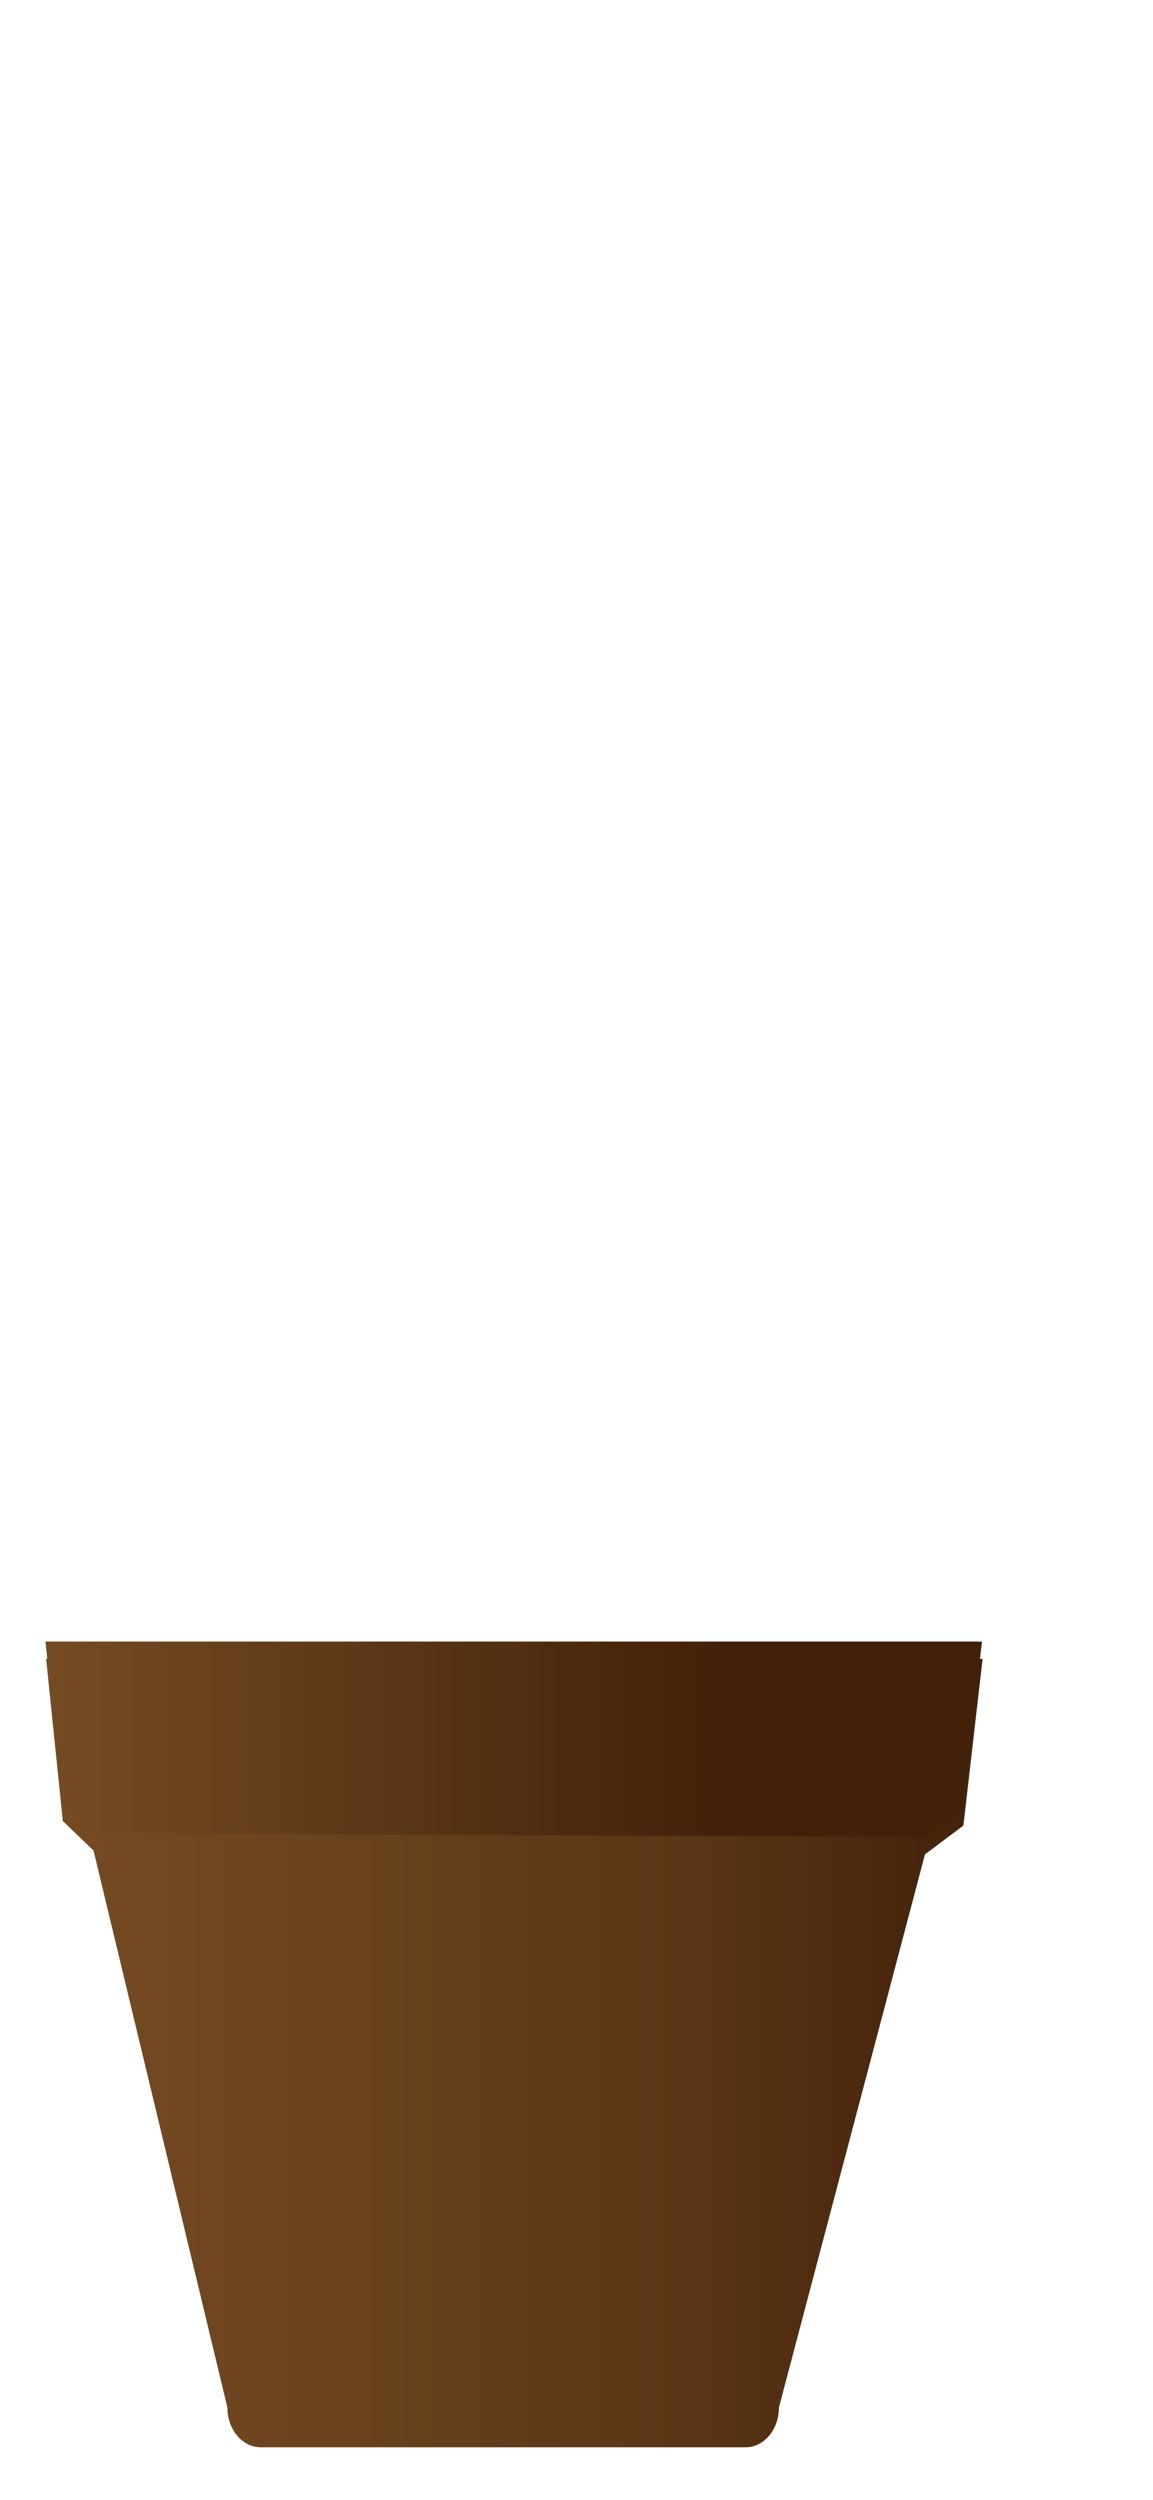 <svg xmlns="http://www.w3.org/2000/svg" xmlns:xlink="http://www.w3.org/1999/xlink" xml:space="preserve" width="180px" height="390px" version="1.1" style="shape-rendering:geometricPrecision; text-rendering:geometricPrecision; image-rendering:optimizeQuality; fill-rule:evenodd; clip-rule:evenodd" viewBox="7000 1500 1800 3900"  preserveAspectRatio="none meet"><rect id="svgEditorBackground" x="7000" y="1500" width="1800" height="3900" style="fill:none;stroke:none;"/>
 <defs>
  <style type="text/css">
   <![CDATA[
    .str1 {stroke:#F2F2F2;stroke-width:3.472}
    .str0 {stroke:white;stroke-width:55.555;stroke-opacity:0.929}
    .fil47 {fill:none;fill-rule:nonzero}
    .fil1 {fill:black;fill-rule:nonzero}
    .fil23 {fill:#21B572;fill-rule:nonzero}
    .fil51 {fill:#666666;fill-rule:nonzero}
    .fil85 {fill:#C1262D;fill-rule:nonzero}
    .fil0 {fill:#D8F2F6;fill-rule:nonzero}
    .fil50 {fill:#ED1C23;fill-rule:nonzero}
    .fil98 {fill:#F4DB11;fill-rule:nonzero}
    .fil97 {fill:#FFED97;fill-rule:nonzero}
    .fil2 {fill:white;fill-rule:nonzero}
    .fil84 {fill:#C81A1A;fill-rule:nonzero;fill-opacity:0.502}
    .fil46 {fill:#F6931D;fill-rule:nonzero;fill-opacity:0.929}
    .fil99 {fill:url(#id78);fill-rule:nonzero}
    .fil89 {fill:url(#id79);fill-rule:nonzero}
    .fil90 {fill:url(#id80);fill-rule:nonzero}
    .fil101 {fill:url(#id81);fill-rule:nonzero}
    .fil87 {fill:url(#id82);fill-rule:nonzero}
    .fil22 {fill:url(#id83);fill-rule:nonzero}
    .fil39 {fill:url(#id84);fill-rule:nonzero}
    .fil37 {fill:url(#id85);fill-rule:nonzero}
    .fil41 {fill:url(#id86);fill-rule:nonzero}
    .fil35 {fill:url(#id87);fill-rule:nonzero}
    .fil25 {fill:url(#id88);fill-rule:nonzero}
    .fil43 {fill:url(#id89);fill-rule:nonzero}
    .fil33 {fill:url(#id90);fill-rule:nonzero}
    .fil27 {fill:url(#id91);fill-rule:nonzero}
    .fil45 {fill:url(#id92);fill-rule:nonzero}
    .fil31 {fill:url(#id93);fill-rule:nonzero}
    .fil29 {fill:url(#id94);fill-rule:nonzero}
    .fil8 {fill:url(#id95);fill-rule:nonzero}
    .fil48 {fill:url(#id96);fill-rule:nonzero}
    .fil100 {fill:url(#id97);fill-rule:nonzero}
    .fil86 {fill:url(#id98);fill-rule:nonzero}
    .fil21 {fill:url(#id99);fill-rule:nonzero}
    .fil71 {fill:url(#id100);fill-rule:nonzero}
    .fil49 {fill:url(#id101);fill-rule:nonzero}
    .fil92 {fill:url(#id102);fill-rule:nonzero}
    .fil75 {fill:url(#id103);fill-rule:nonzero}
    .fil79 {fill:url(#id104);fill-rule:nonzero}
    .fil6 {fill:url(#id105);fill-rule:nonzero}
    .fil67 {fill:url(#id106);fill-rule:nonzero}
    .fil4 {fill:url(#id107);fill-rule:nonzero}
    .fil83 {fill:url(#id108);fill-rule:nonzero}
    .fil63 {fill:url(#id109);fill-rule:nonzero}
    .fil59 {fill:url(#id110);fill-rule:nonzero}
    .fil10 {fill:url(#id111);fill-rule:nonzero}
    .fil53 {fill:url(#id112);fill-rule:nonzero}
    .fil61 {fill:url(#id113);fill-rule:nonzero}
    .fil57 {fill:url(#id114);fill-rule:nonzero}
    .fil69 {fill:url(#id115);fill-rule:nonzero}
    .fil12 {fill:url(#id116);fill-rule:nonzero}
    .fil65 {fill:url(#id117);fill-rule:nonzero}
    .fil16 {fill:url(#id118);fill-rule:nonzero}
    .fil55 {fill:url(#id119);fill-rule:nonzero}
    .fil18 {fill:url(#id120);fill-rule:nonzero}
    .fil88 {fill:url(#id121);fill-rule:nonzero}
    .fil14 {fill:url(#id122);fill-rule:nonzero}
    .fil77 {fill:url(#id123);fill-rule:nonzero}
    .fil73 {fill:url(#id124);fill-rule:nonzero}
    .fil81 {fill:url(#id125);fill-rule:nonzero}
    .fil20 {fill:url(#id126);fill-rule:nonzero}
    .fil96 {fill:url(#id127);fill-rule:nonzero}
    .fil94 {fill:url(#id128);fill-rule:nonzero}
    .fil66 {fill:url(#id129);fill-rule:nonzero}
    .fil7 {fill:url(#id130);fill-rule:nonzero}
    .fil38 {fill:url(#id131);fill-rule:nonzero}
    .fil36 {fill:url(#id132);fill-rule:nonzero}
    .fil40 {fill:url(#id133);fill-rule:nonzero}
    .fil34 {fill:url(#id134);fill-rule:nonzero}
    .fil42 {fill:url(#id135);fill-rule:nonzero}
    .fil24 {fill:url(#id136);fill-rule:nonzero}
    .fil32 {fill:url(#id137);fill-rule:nonzero}
    .fil26 {fill:url(#id138);fill-rule:nonzero}
    .fil44 {fill:url(#id139);fill-rule:nonzero}
    .fil30 {fill:url(#id140);fill-rule:nonzero}
    .fil28 {fill:url(#id141);fill-rule:nonzero}
    .fil91 {fill:url(#id142);fill-rule:nonzero}
    .fil74 {fill:url(#id143);fill-rule:nonzero}
    .fil5 {fill:url(#id144);fill-rule:nonzero}
    .fil70 {fill:url(#id145);fill-rule:nonzero}
    .fil9 {fill:url(#id146);fill-rule:nonzero}
    .fil82 {fill:url(#id147);fill-rule:nonzero}
    .fil3 {fill:url(#id148);fill-rule:nonzero}
    .fil78 {fill:url(#id149);fill-rule:nonzero}
    .fil56 {fill:url(#id150);fill-rule:nonzero}
    .fil58 {fill:url(#id151);fill-rule:nonzero}
    .fil62 {fill:url(#id152);fill-rule:nonzero}
    .fil60 {fill:url(#id153);fill-rule:nonzero}
    .fil15 {fill:url(#id154);fill-rule:nonzero}
    .fil52 {fill:url(#id155);fill-rule:nonzero}
    .fil17 {fill:url(#id156);fill-rule:nonzero}
    .fil11 {fill:url(#id157);fill-rule:nonzero}
    .fil13 {fill:url(#id158);fill-rule:nonzero}
    .fil76 {fill:url(#id159);fill-rule:nonzero}
    .fil68 {fill:url(#id160);fill-rule:nonzero}
    .fil54 {fill:url(#id161);fill-rule:nonzero}
    .fil64 {fill:url(#id162);fill-rule:nonzero}
    .fil80 {fill:url(#id163);fill-rule:nonzero}
    .fil72 {fill:url(#id164);fill-rule:nonzero}
    .fil19 {fill:url(#id165);fill-rule:nonzero}
    .fil95 {fill:url(#id166);fill-rule:nonzero}
    .fil93 {fill:url(#id167);fill-rule:nonzero}
   ]]>
  </style>
    <mask id="id0">
      <pattern id="id1" patternUnits="userSpaceOnUse" x="7572" y="3145" width="328" height="372" viewBox="7572 3144 328 372">
       <g>
        <path id="1" class="fil3" d="M7882,3489c-288,27,-234,-233,-310,-287c327,-58,328,283,328,283l-18,3Z"/>
        <g>
        </g>
       </g>
      </pattern>
     <rect style="fill:url(#id1)" x="7570" y="3142" width="332" height="376"/>
    </mask>
    <mask id="id2">
      <pattern id="id3" patternUnits="userSpaceOnUse" x="7909" y="3642" width="241" height="274" viewBox="7910 3639 241 274">
       <g>
        <path id="1" class="fil5" d="M7923 3893c212,20 172,-172 228,-211 -241,-43 -241,208 -241,208l13 3z"/>
        <g>
        </g>
       </g>
      </pattern>
     <rect style="fill:url(#id3)" x="7908" y="3634" width="245" height="282"/>
    </mask>
    <mask id="id4">
      <pattern id="id5" patternUnits="userSpaceOnUse" x="7740" y="2397" width="332" height="1894" viewBox="7740 2397 332 1894">
       <g>
        <path id="1" class="fil7" d="M7968 2397l-60 0c0,0 154,826 -168,1892 34,2 70,0 70,0 0,0 262,-1091 158,-1892z"/>
        <g>
        </g>
       </g>
      </pattern>
     <rect style="fill:url(#id5)" x="7738" y="2395" width="335" height="1897"/>
    </mask>
     <mask id="id6">
       <pattern id="id7" patternUnits="userSpaceOnUse" x="7876" y="2067" width="825" height="776" viewBox="7902 2050 825 776">
        <g>
         <path id="1" class="fil9" d="M7911 2390c-8,78 53,155 134,228 82,71 182,138 278,173 97,34 183,22 255,-38 71,-59 128,-167 138,-292 12,-125 -26,-241 -85,-311 -61,-72 -144,-99 -245,-82 -100,18 -211,66 -304,122 -92,57 -166,122 -171,201z"/>
         <g>
         </g>
        </g>
       </pattern>
      <rect style="fill:url(#id7)" x="7874" y="2048" width="1075" height="796"/>
     </mask>
     <mask id="id8">
       <pattern id="id9" patternUnits="userSpaceOnUse" x="7728" y="1593" width="761" height="828" viewBox="7728 1593 761 828">
        <g>
         <path id="1" class="fil11" d="M7911 2390c73,31 164,-6 257,-61 92,-57 185,-134 247,-215 61,-82 75,-169 38,-255 -36,-85 -122,-171 -239,-218 -116,-48 -238,-46 -323,-9 -87,37 -137,108 -150,210 -13,101 1,221 28,326 28,105 69,194 142,223z"/>
         <g>
         </g>
        </g>
       </pattern>
      <rect style="fill:url(#id9)" x="7726" y="1425" width="831" height="997"/>
     </mask>
     <mask id="id10">
       <pattern id="id11" patternUnits="userSpaceOnUse" x="7024" y="1707" width="792" height="758" viewBox="7169 1707 792 758">
        <g>
         <path id="1" class="fil13" d="M7911 2390c51,-60 43,-159 16,-264 -28,-105 -73,-216 -134,-299 -61,-83 -139,-121 -233,-111 -92,9 -199,67 -278,165 -80,97 -113,214 -103,306 10,94 64,163 157,205 93,42 212,63 320,69 108,4 206,-9 254,-71z"/>
         <g>
         </g>
        </g>
       </pattern>
      <rect style="fill:url(#id11)" x="7022" y="1588" width="940" height="878"/>
     </mask>
     <mask id="id12">
       <pattern id="id13" patternUnits="userSpaceOnUse" x="6988" y="2400" width="809" height="755" viewBox="7146 2293 809 755">
        <g>
         <path id="1" class="fil15" d="M7911 2390c-43,-66 -139,-87 -247,-93 -108,-4 -228,7 -325,40 -97,34 -156,98 -174,190 -18,91 5,210 76,314 70,105 172,171 262,188 93,18 174,-13 242,-90 67,-77 122,-184 159,-286 35,-102 52,-199 7,-264z"/>
         <g>
         </g>
        </g>
       </pattern>
      <rect style="fill:url(#id13)" x="6986" y="2292" width="971" height="865"/>
     </mask>
     <mask id="id14">
       <pattern id="id15" patternUnits="userSpaceOnUse" x="7690" y="2537" width="758" height="835" viewBox="7690 2366 758 835">
        <g>
         <path id="1" class="fil17" d="M7911 2390c-76,22 -124,108 -161,209 -36,102 -60,220 -56,322 4,103 48,178 131,222 82,44 203,56 322,19 120,-36 214,-114 257,-196 44,-83 38,-170 -16,-258 -54,-87 -140,-171 -227,-236 -88,-64 -176,-108 -251,-83z"/>
         <g>
         </g>
        </g>
       </pattern>
      <rect style="fill:url(#id15)" x="7688" y="2365" width="814" height="1009"/>
     </mask>
    <mask id="id16">
      <pattern id="id17" patternUnits="userSpaceOnUse" x="7611" y="2103" width="562" height="562" viewBox="7611 2103 562 562">
       <g>
        <path id="1" class="fil19" d="M7611 2384c0,155 126,281 281,281 155,0 281,-126 281,-281 0,-155 -126,-281 -281,-281 -155,0 -281,126 -281,281z"/>
        <g>
        </g>
       </g>
      </pattern>
     <rect style="fill:url(#id17)" x="7610" y="2101" width="565" height="565"/>
    </mask>
     <mask id="id18">
       <pattern id="id19" patternUnits="userSpaceOnUse" x="3655" y="1432" width="675" height="709" viewBox="3655 1473 675 709">
        <g>
         <path id="1" class="fil24" d="M3772 2013c117,139 311,170 432,67 122,-102 126,-298 9,-438 -117,-139 -311,-170 -432,-67 -122,102 -126,298 -9,438z"/>
         <g>
         </g>
        </g>
       </pattern>
      <rect style="fill:url(#id19)" x="3653" y="1513" width="678" height="629"/>
     </mask>
     <mask id="id20">
       <pattern id="id21" patternUnits="userSpaceOnUse" x="3983" y="1606" width="576" height="659" viewBox="3983 1606 576 659">
        <g>
         <path id="1" class="fil26" d="M3983 1936c0,182 129,330 288,330 159,0 288,-148 288,-330 0,-182 -129,-330 -288,-330 -159,0 -288,148 -288,329z"/>
         <g>
         </g>
        </g>
       </pattern>
      <rect style="fill:url(#id21)" x="3982" y="1605" width="579" height="662"/>
     </mask>
     <mask id="id22">
       <pattern id="id23" patternUnits="userSpaceOnUse" x="4078" y="1843" width="675" height="709" viewBox="4078 1843 675 709">
        <g>
         <path id="1" class="fil28" d="M4195 2013c-117,139 -113,335 9,438 122,102 316,72 432,-67 117,-139 113,-335 -9,-438 -122,-102 -315,-72 -432,67z"/>
         <g>
         </g>
        </g>
       </pattern>
      <rect style="fill:url(#id23)" x="4077" y="1842" width="678" height="712"/>
     </mask>
     <mask id="id24">
       <pattern id="id25" patternUnits="userSpaceOnUse" x="4006" y="2177" width="704" height="631" viewBox="4006 2177 704 631">
        <g>
         <path id="1" class="fil30" d="M4308 2208c-179,32 -302,184 -275,341 28,157 195,258 375,226 179,-32 302,-184 275,-341 -28,-157 -195,-258 -375,-226z"/>
         <g>
         </g>
        </g>
       </pattern>
      <rect style="fill:url(#id25)" x="4004" y="2175" width="707" height="634"/>
     </mask>
     <mask id="id26">
       <pattern id="id27" patternUnits="userSpaceOnUse" x="3760" y="2339" width="730" height="681" viewBox="3760 2339 730 681">
        <g>
         <path id="1" class="fil32" d="M4269 2430c-158,-91 -350,-53 -429,85 -80,138 -16,323 141,414 158,91 350,53 429,-85 80,-138 16,-323 -141,-414z"/>
         <g>
         </g>
        </g>
       </pattern>
      <rect style="fill:url(#id27)" x="3758" y="2338" width="733" height="684"/>
     </mask>
     <mask id="id28">
       <pattern id="id29" patternUnits="userSpaceOnUse" x="3492" y="2270" width="666" height="728" viewBox="3492 2310 666 728">
        <g>
         <path id="1" class="fil34" d="M4096 2575c-62,-171 -234,-266 -383,-211 -150,54 -220,237 -158,408 62,171 234,266 383,211 150,-54 220,-237 158,-408z"/>
         <g>
         </g>
        </g>
       </pattern>
      <rect style="fill:url(#id29)" x="3491" y="2347" width="669" height="653"/>
     </mask>
     <mask id="id30">
       <pattern id="id31" patternUnits="userSpaceOnUse" x="3267" y="2112" width="666" height="728" viewBox="3267 2112 666 728">
        <g>
         <path id="1" class="fil36" d="M3871 2575c62,-171 -9,-354 -158,-408 -150,-54 -321,40 -383,211 -62,171 8,354 158,408 150,54 321,-40 383,-211z"/>
         <g>
         </g>
        </g>
       </pattern>
      <rect style="fill:url(#id31)" x="3266" y="2111" width="669" height="731"/>
     </mask>
     <mask id="id32">
       <pattern id="id33" patternUnits="userSpaceOnUse" x="3189" y="1840" width="730" height="681" viewBox="3189 1840 730 681">
        <g>
         <path id="1" class="fil38" d="M3698 2430c158,-91 221,-276 141,-414 -80,-138 -272,-176 -429,-85 -158,91 -221,276 -141,414 80,138 272,176 429,85z"/>
         <g>
         </g>
        </g>
       </pattern>
      <rect style="fill:url(#id33)" x="3188" y="1839" width="733" height="684"/>
     </mask>
     <mask id="id34">
       <pattern id="id35" patternUnits="userSpaceOnUse" x="3357" y="1609" width="704" height="631" viewBox="3357 1609 704 631">
        <g>
         <path id="1" class="fil40" d="M3659 2208c179,32 347,-70 375,-226 28,-157 -95,-309 -274,-341 -179,-32 -347,70 -375,226 -28,157 95,309 274,341z"/>
         <g>
         </g>
        </g>
       </pattern>
      <rect style="fill:url(#id35)" x="3355" y="1608" width="707" height="634"/>
     </mask>
     <mask id="id36">
       <pattern id="id37" patternUnits="userSpaceOnUse" x="3655" y="1473" width="675" height="709" viewBox="3655 1473 675 709">
        <g>
         <path id="1" class="fil42" d="M3772 2013c117,139 311,170 432,67 122,-102 126,-298 9,-438 -117,-139 -311,-170 -432,-67 -122,102 -126,298 -9,438z"/>
         <g>
         </g>
        </g>
       </pattern>
      <rect style="fill:url(#id37)" x="3653" y="1472" width="678" height="712"/>
     </mask>
     <mask id="id38">
       <pattern id="id39" patternUnits="userSpaceOnUse" x="3983" y="1606" width="576" height="659" viewBox="3983 1606 576 659">
        <g>
         <path id="1" class="fil44" d="M3983 1936c0,182 129,330 288,330 159,0 288,-148 288,-330 0,-182 -129,-329 -288,-329 -159,0 -288,148 -288,329z"/>
         <g>
         </g>
        </g>
       </pattern>
      <rect style="fill:url(#id39)" x="3982" y="1605" width="579" height="662"/>
     </mask>
     <mask id="id40">
       <pattern id="id41" patternUnits="userSpaceOnUse" x="5726" y="1890" width="607" height="535" viewBox="5726 1890 607 535">
        <g>
         <path id="1" class="fil52" d="M6289 1918c44,470 -381,382 -468,507 -95,-534 462,-535 462,-535l6 29z"/>
         <g>
         </g>
        </g>
       </pattern>
      <rect style="fill:url(#id41)" x="5725" y="1887" width="612" height="540"/>
     </mask>
     <mask id="id42">
       <pattern id="id43" patternUnits="userSpaceOnUse" x="5411" y="1760" width="784" height="707" viewBox="5411 1721 784 707">
        <g>
         <path id="1" class="fil54" d="M5848 1739c347,320 -27,539 -9,689 -428,-333 -15,-707 -15,-707l23 17z"/>
         <g>
         </g>
        </g>
       </pattern>
      <rect style="fill:url(#id43)" x="5409" y="1677" width="787" height="791"/>
     </mask>
     <mask id="id44">
       <pattern id="id45" patternUnits="userSpaceOnUse" x="5312" y="1908" width="558" height="557" viewBox="5313 1901 558 557">
        <g>
         <path id="1" class="fil56" d="M5399 1901c472,6 340,419 455,518 -541,39 -484,-515 -484,-515l29 -3z"/>
         <g>
         </g>
        </g>
       </pattern>
      <rect style="fill:url(#id45)" x="5310" y="1892" width="562" height="574"/>
     </mask>
     <mask id="id46">
       <pattern id="id47" patternUnits="userSpaceOnUse" x="5078" y="2010" width="705" height="783" viewBox="5155 2010 705 783">
        <g>
         <path id="1" class="fil58" d="M5175 2321c354,-311 533,83 685,81 -376,391 -705,-59 -705,-59l20 -21z"/>
         <g>
         </g>
        </g>
       </pattern>
      <rect style="fill:url(#id47)" x="5077" y="2007" width="856" height="787"/>
     </mask>
     <mask id="id48">
       <pattern id="id49" patternUnits="userSpaceOnUse" x="5259" y="2317" width="563" height="612" viewBox="5288 2316 563 612">
        <g>
         <path id="1" class="fil60" d="M5289 2784c55,-468 452,-295 563,-398 -18,542 -563,427 -563,427l0 -29z"/>
         <g>
         </g>
        </g>
       </pattern>
      <rect style="fill:url(#id49)" x="5257" y="2314" width="623" height="617"/>
     </mask>
     <mask id="id50">
       <pattern id="id51" patternUnits="userSpaceOnUse" x="5409" y="2399" width="774" height="695" viewBox="5411 2379 774 695">
        <g>
         <path id="1" class="fil62" d="M5683 3052c-273,-385 139,-521 152,-673 350,415 -133,695 -133,695l-19 -22z"/>
         <g>
         </g>
        </g>
       </pattern>
      <rect style="fill:url(#id51)" x="5408" y="2361" width="778" height="734"/>
     </mask>
     <mask id="id52">
       <pattern id="id53" patternUnits="userSpaceOnUse" x="5696" y="2404" width="660" height="605" viewBox="5696 2385 660 605">
        <g>
         <path id="1" class="fil64" d="M6156 2986c-460,-104 -246,-480 -337,-601 537,74 366,605 366,605l-29 -3z"/>
         <g>
         </g>
        </g>
       </pattern>
      <rect style="fill:url(#id53)" x="5694" y="2367" width="664" height="644"/>
     </mask>
     <mask id="id54">
       <pattern id="id55" patternUnits="userSpaceOnUse" x="5771" y="2098" width="677" height="756" viewBox="5810 2096 677 756">
        <g>
         <path id="1" class="fil66" d="M6463 2622c-411,231 -504,-192 -653,-221 449,-304 677,204 677,204l-24 17z"/>
         <g>
         </g>
        </g>
       </pattern>
      <rect style="fill:url(#id55)" x="5769" y="2095" width="762" height="761"/>
     </mask>
     <mask id="id56">
       <pattern id="id57" patternUnits="userSpaceOnUse" x="5752" y="1891" width="640" height="701" viewBox="5814 1891 640 701">
        <g>
         <path id="1" class="fil68" d="M6448 2145c-151,447 -503,194 -633,273 130,-527 640,-301 640,-301l-6 28z"/>
         <g>
         </g>
        </g>
       </pattern>
      <rect style="fill:url(#id57)" x="5751" y="1889" width="770" height="705"/>
     </mask>
     <mask id="id58">
       <pattern id="id59" patternUnits="userSpaceOnUse" x="5573" y="1806" width="731" height="652" viewBox="5573 1776 731 652">
        <g>
         <path id="1" class="fil70" d="M6117 1802c187,433 -244,481 -288,626 -256,-479 274,-652 274,-652l14 25z"/>
         <g>
         </g>
        </g>
       </pattern>
      <rect style="fill:url(#id59)" x="5572" y="1745" width="736" height="714"/>
     </mask>
     <mask id="id60">
       <pattern id="id61" patternUnits="userSpaceOnUse" x="5336" y="1796" width="734" height="668" viewBox="5336 1758 734 668">
        <g>
         <path id="1" class="fil72" d="M5642 1767c428,197 141,521 205,658 -510,-185 -232,-668 -232,-668l28 9z"/>
         <g>
         </g>
        </g>
       </pattern>
      <rect style="fill:url(#id61)" x="5334" y="1715" width="737" height="750"/>
     </mask>
     <mask id="id62">
       <pattern id="id63" patternUnits="userSpaceOnUse" x="5214" y="1920" width="620" height="697" viewBox="5238 1920 620 697">
        <g>
         <path id="1" class="fil74" d="M5265 2060c450,-140 453,293 593,352 -503,204 -620,-341 -620,-341l27 -12z"/>
         <g>
         </g>
        </g>
       </pattern>
      <rect style="fill:url(#id63)" x="5213" y="1916" width="671" height="702"/>
     </mask>
     <mask id="id64">
       <pattern id="id65" patternUnits="userSpaceOnUse" x="5083" y="2124" width="688" height="759" viewBox="5169 2124 688 759">
        <g>
         <path id="1" class="fil76" d="M5181 2529c241,-406 533,-85 676,-135 -237,488 -688,161 -688,161l12 -26z"/>
         <g>
         </g>
        </g>
       </pattern>
      <rect style="fill:url(#id65)" x="5081" y="2122" width="860" height="762"/>
     </mask>
     <mask id="id66">
       <pattern id="id67" patternUnits="userSpaceOnUse" x="5338" y="2384" width="655" height="581" viewBox="5340 2381 655 581">
        <g>
         <path id="1" class="fil78" d="M5433 2934c-93,-462 339,-420 412,-553 151,521 -404,581 -404,581l-9 -28z"/>
         <g>
         </g>
        </g>
       </pattern>
      <rect style="fill:url(#id67)" x="5337" y="2380" width="661" height="586"/>
     </mask>
     <mask id="id68">
       <pattern id="id69" patternUnits="userSpaceOnUse" x="5513" y="2427" width="775" height="702" viewBox="5513 2380 775 702">
        <g>
         <path id="1" class="fil80" d="M5891 3067c-378,-282 -29,-539 -63,-687 461,287 89,702 89,702l-25 -15z"/>
         <g>
         </g>
        </g>
       </pattern>
      <rect style="fill:url(#id69)" x="5511" y="2335" width="779" height="795"/>
     </mask>
     <mask id="id70">
       <pattern id="id71" patternUnits="userSpaceOnUse" x="5813" y="2298" width="535" height="607" viewBox="5813 2296 535 607">
        <g>
         <path id="1" class="fil82" d="M6320 2859c-470,44 -382,-381 -507,-468 534,-95 535,462 535,462l-29 6z"/>
         <g>
         </g>
        </g>
       </pattern>
      <rect style="fill:url(#id71)" x="5812" y="2294" width="540" height="612"/>
     </mask>
     <mask id="id72">
       <pattern id="id73" patternUnits="userSpaceOnUse" x="1852" y="2636" width="221" height="1959" viewBox="1852 2482 221 1959">
        <g>
         <path id="1" class="fil91" d="M1852 4441l118 0c0,0 -18,-884 -4,-1091 14,-207 106,-868 106,-868l-35 0 -35 0c0,0 -119,745 -131,868 -12,123 -19,1091 -19,1091z"/>
         <g>
         </g>
        </g>
       </pattern>
      <rect style="fill:url(#id73)" x="1850" y="2480" width="224" height="2117"/>
     </mask>
     <mask id="id74">
       <pattern id="id75" patternUnits="userSpaceOnUse" x="1298" y="1611" width="1569" height="1490" viewBox="1221 1710 1569 1490">
        <g>
         <path id="1" class="fil93" d="M2026 1712c-231,2 -221,449 -221,449 0,0 -433,-88 -495,72 -89,229 358,349 358,349 0,0 -270,390 -85,493 186,104 443,-233 443,-233 0,0 282,357 443,233 161,-125 -85,-493 -85,-493 0,0 405,-177 358,-349 -47,-173 -495,-72 -495,-72 0,0 9,-451 -222,-449z"/>
         <g>
         </g>
        </g>
       </pattern>
      <rect style="fill:url(#id75)" x="1297" y="1710" width="1452" height="1393"/>
     </mask>
     <mask id="id76">
       <pattern id="id77" patternUnits="userSpaceOnUse" x="1296" y="1735" width="1587" height="1511" viewBox="1217 1745 1587 1511">
        <g>
         <path id="1" class="fil95" d="M2454 1875c-190,-131 -439,241 -439,241 0,0 -305,-320 -447,-225 -204,136 93,492 93,492 0,0 -445,164 -352,356 93,191 496,63 496,63 0,0 26,455 229,445 203,-10 214,-453 214,-453 0,0 433,88 494,-81 61,-168 -364,-343 -364,-343 0,0 266,-364 76,-495z"/>
         <g>
         </g>
        </g>
       </pattern>
      <rect style="fill:url(#id77)" x="1295" y="1846" width="1455" height="1402"/>
     </mask>
  <linearGradient id="id78" gradientUnits="userSpaceOnUse" x1="1839.04" y1="3765.32" x2="1912.01" y2="3765.32">
   <stop offset="0" style="stop-color:#00A550"/>
   <stop offset="0.039" style="stop-color:#00A550"/>
   <stop offset="0.369" style="stop-color:#7FCD74"/>
   <stop offset="1" style="stop-color:#FFF699"/>
  </linearGradient>
  <linearGradient id="id79" gradientUnits="userSpaceOnUse" x1="1757.83" y1="3081.35" x2="545.366" y2="3081.35">
   <stop offset="0" style="stop-color:#FFF699"/>
   <stop offset="0.412" style="stop-color:#FBC881"/>
   <stop offset="1" style="stop-color:#F69969"/>
  </linearGradient>
  <linearGradient id="id80" gradientUnits="userSpaceOnUse" xlink:href="#id79" x1="1612.89" y1="3053.8" x2="675.106" y2="3053.8">
  </linearGradient>
  <linearGradient id="id81" gradientUnits="userSpaceOnUse" x1="2673.18" y1="4239.94" x2="1211.47" y2="4239.94">
   <stop offset="0" style="stop-color:#42210A"/>
   <stop offset="0.278" style="stop-color:#42210A"/>
   <stop offset="1" style="stop-color:#754B23"/>
  </linearGradient>
  <linearGradient id="id82" gradientUnits="userSpaceOnUse" xlink:href="#id81" x1="6637.93" y1="4239.95" x2="5176.23" y2="4239.95">
  </linearGradient>
  <linearGradient id="id83" gradientUnits="userSpaceOnUse" xlink:href="#id81" x1="8532.7" y1="4213.37" x2="7071" y2="4213.37">
  </linearGradient>
  <linearGradient id="id84" gradientUnits="userSpaceOnUse" x1="3918.88" y1="2180.67" x2="3189.02" y2="2180.67">
   <stop offset="0" style="stop-color:#004411"/>
   <stop offset="0.729" style="stop-color:#007221"/>
   <stop offset="0.98" style="stop-color:#00A131"/>
   <stop offset="1" style="stop-color:#00A131"/>
  </linearGradient>
  <linearGradient id="id85" gradientUnits="userSpaceOnUse" xlink:href="#id84" x1="3932.89" y1="2476.5" x2="3267.03" y2="2476.5">
  </linearGradient>
  <linearGradient id="id86" gradientUnits="userSpaceOnUse" xlink:href="#id84" x1="4061.01" y1="1924.47" x2="3356.74" y2="1924.47">
  </linearGradient>
  <linearGradient id="id87" gradientUnits="userSpaceOnUse" xlink:href="#id84" x1="4158.29" y1="2673.55" x2="3492.41" y2="2673.55">
  </linearGradient>
  <linearGradient id="id88" gradientUnits="userSpaceOnUse" xlink:href="#id84" x1="4329.87" y1="1827.79" x2="3654.56" y2="1827.79">
  </linearGradient>
  <linearGradient id="id89" gradientUnits="userSpaceOnUse" xlink:href="#id84" x1="4329.87" y1="1827.8" x2="3654.56" y2="1827.8">
  </linearGradient>
  <linearGradient id="id90" gradientUnits="userSpaceOnUse" xlink:href="#id84" x1="4489.6" y1="2679.62" x2="3759.77" y2="2679.62">
  </linearGradient>
  <linearGradient id="id91" gradientUnits="userSpaceOnUse" xlink:href="#id84" x1="4559.49" y1="1935.88" x2="3983.33" y2="1935.88">
  </linearGradient>
  <linearGradient id="id92" gradientUnits="userSpaceOnUse" xlink:href="#id84" x1="4559.47" y1="1935.87" x2="3983.35" y2="1935.87">
  </linearGradient>
  <linearGradient id="id93" gradientUnits="userSpaceOnUse" xlink:href="#id84" x1="4710.02" y1="2491.85" x2="4005.76" y2="2491.85">
  </linearGradient>
  <linearGradient id="id94" gradientUnits="userSpaceOnUse" xlink:href="#id84" x1="4753.48" y1="2198.13" x2="4078.19" y2="2198.13">
  </linearGradient>
  <linearGradient id="id95" gradientUnits="userSpaceOnUse" x1="8071.96" y1="3343.47" x2="7739.65" y2="3343.47">
   <stop offset="0" style="stop-color:#00A103"/>
   <stop offset="0.078" style="stop-color:#00A103"/>
   <stop offset="0.98" style="stop-color:#008272"/>
   <stop offset="1" style="stop-color:#008272"/>
  </linearGradient>
  <linearGradient id="id96" gradientUnits="userSpaceOnUse" x1="4643.3" y1="4702.58" x2="3181.62" y2="4702.58">
   <stop offset="0" style="stop-color:#42210A"/>
   <stop offset="0.278" style="stop-color:#42210A"/>
   <stop offset="0.71" style="stop-color:#754B23"/>
   <stop offset="1" style="stop-color:#754B23"/>
  </linearGradient>
  <linearGradient id="id97" gradientUnits="userSpaceOnUse" x1="2673.18" y1="4702.58" x2="1211.47" y2="4702.58">
   <stop offset="0" style="stop-color:#42210A"/>
   <stop offset="0.322" style="stop-color:#5B3616"/>
   <stop offset="0.98" style="stop-color:#754B23"/>
   <stop offset="1" style="stop-color:#754B23"/>
  </linearGradient>
  <linearGradient id="id98" gradientUnits="userSpaceOnUse" xlink:href="#id97" x1="6637.93" y1="4702.58" x2="5176.23" y2="4702.58">
  </linearGradient>
  <linearGradient id="id99" gradientUnits="userSpaceOnUse" xlink:href="#id97" x1="8532.7" y1="4702.58" x2="7071" y2="4702.58">
  </linearGradient>
  <linearGradient id="id100" gradientUnits="userSpaceOnUse" x1="6214.55" y1="1686.42" x2="5664.35" y2="2517.71">
   <stop offset="0" style="stop-color:#FF8016"/>
   <stop offset="0.78" style="stop-color:#FFB538"/>
   <stop offset="0.98" style="stop-color:#FFEB5B"/>
   <stop offset="1" style="stop-color:#FFEB5B"/>
  </linearGradient>
  <linearGradient id="id101" gradientUnits="userSpaceOnUse" x1="3912.46" y1="4087.25" x2="3912.46" y2="4392.66">
   <stop offset="0" style="stop-color:#42210A"/>
   <stop offset="0.071" style="stop-color:#42210A"/>
   <stop offset="1" style="stop-color:#754B23"/>
  </linearGradient>
  <linearGradient id="id102" gradientUnits="userSpaceOnUse" x1="1962.19" y1="2481.74" x2="1962.19" y2="4595.32">
   <stop offset="0" style="stop-color:#C8FF49"/>
   <stop offset="0.569" style="stop-color:#64CE41"/>
   <stop offset="0.98" style="stop-color:#009C38"/>
   <stop offset="0.98" style="stop-color:#009C38"/>
   <stop offset="1" style="stop-color:#009C38"/>
  </linearGradient>
  <linearGradient id="id103" gradientUnits="userSpaceOnUse" xlink:href="#id100" x1="5177.66" y1="1961.31" x2="5918.78" y2="2572.19">
  </linearGradient>
  <linearGradient id="id104" gradientUnits="userSpaceOnUse" xlink:href="#id100" x1="5360.39" y1="2974.2" x2="5973.74" y2="2371.44">
  </linearGradient>
  <linearGradient id="id105" gradientUnits="userSpaceOnUse" xlink:href="#id84" x1="7917.43" y1="3917.29" x2="8142.81" y2="3633.93">
  </linearGradient>
  <linearGradient id="id106" gradientUnits="userSpaceOnUse" xlink:href="#id100" x1="6594.96" y1="2706.97" x2="5705.58" y2="2244.01">
  </linearGradient>
  <linearGradient id="id107" gradientUnits="userSpaceOnUse" xlink:href="#id84" x1="7884.88" y1="3516.91" x2="7587.93" y2="3143.57">
  </linearGradient>
  <linearGradient id="id108" gradientUnits="userSpaceOnUse" xlink:href="#id100" x1="6324.52" y1="2905.03" x2="5839.67" y2="2295.47">
  </linearGradient>
  <linearGradient id="id109" gradientUnits="userSpaceOnUse" xlink:href="#id100" x1="5631.15" y1="3149.61" x2="5963.23" y2="2306.52">
  </linearGradient>
  <linearGradient id="id110" gradientUnits="userSpaceOnUse" xlink:href="#id100" x1="5037.76" y1="2271.26" x2="5972.29" y2="2530.42">
  </linearGradient>
  <linearGradient id="id111" gradientUnits="userSpaceOnUse" x1="7879.54" y1="2399.64" x2="8944.46" y2="2492.85">
   <stop offset="0" style="stop-color:#CF0011"/>
   <stop offset="0.078" style="stop-color:#CF0011"/>
   <stop offset="0.98" style="stop-color:black"/>
   <stop offset="1" style="stop-color:black"/>
  </linearGradient>
  <linearGradient id="id112" gradientUnits="userSpaceOnUse" xlink:href="#id100" x1="6322.83" y1="1924.29" x2="5738.96" y2="2388.69">
  </linearGradient>
  <linearGradient id="id113" gradientUnits="userSpaceOnUse" xlink:href="#id100" x1="5234.97" y1="2789.02" x2="5902.17" y2="2456.33">
  </linearGradient>
  <linearGradient id="id114" gradientUnits="userSpaceOnUse" xlink:href="#id100" x1="5402.06" y1="1882.43" x2="5780.36" y2="2476.18">
  </linearGradient>
  <linearGradient id="id115" gradientUnits="userSpaceOnUse" xlink:href="#id100" x1="6527.19" y1="2139.97" x2="5744.68" y2="2342.32">
  </linearGradient>
  <linearGradient id="id116" gradientUnits="userSpaceOnUse" xlink:href="#id111" x1="7943.58" y1="2415.18" x2="8340.58" y2="1432.53">
  </linearGradient>
  <linearGradient id="id117" gradientUnits="userSpaceOnUse" xlink:href="#id100" x1="6151.63" y1="3023.9" x2="5901.17" y2="2354.01">
  </linearGradient>
  <linearGradient id="id118" gradientUnits="userSpaceOnUse" xlink:href="#id111" x1="7929.78" y1="2415.48" x2="7013.99" y2="3033.23">
  </linearGradient>
  <linearGradient id="id119" gradientUnits="userSpaceOnUse" xlink:href="#id100" x1="5867.37" y1="1688.25" x2="5738.65" y2="2457.5">
  </linearGradient>
  <linearGradient id="id120" gradientUnits="userSpaceOnUse" xlink:href="#id111" x1="7944.21" y1="2375.94" x2="8245.71" y2="3361.97">
  </linearGradient>
  <linearGradient id="id121" gradientUnits="userSpaceOnUse" x1="437.972" y1="3336.07" x2="1914.86" y2="3029.84">
   <stop offset="0" style="stop-color:#F69969"/>
   <stop offset="0.58" style="stop-color:#FAC781"/>
   <stop offset="1" style="stop-color:#FFF699"/>
  </linearGradient>
  <linearGradient id="id122" gradientUnits="userSpaceOnUse" xlink:href="#id111" x1="7910.2" y1="2365.45" x2="7075" y2="1689.1">
  </linearGradient>
  <linearGradient id="id123" gradientUnits="userSpaceOnUse" xlink:href="#id100" x1="5155.88" y1="2518.68" x2="5866.69" y2="2487.65">
  </linearGradient>
  <linearGradient id="id124" gradientUnits="userSpaceOnUse" xlink:href="#id100" x1="5652.81" y1="1754.85" x2="5753" y2="2425.07">
  </linearGradient>
  <linearGradient id="id125" gradientUnits="userSpaceOnUse" xlink:href="#id100" x1="5880.54" y1="3058.73" x2="5920.41" y2="2406.67">
  </linearGradient>
  <radialGradient id="id126" gradientUnits="userSpaceOnUse" cx="7892.06" cy="2383.61" r="202.185" fx="7892.06" fy="2383.61">
   <stop offset="0" style="stop-color:#CF0011"/>
   <stop offset="0.749" style="stop-color:#E77142"/>
   <stop offset="0.988" style="stop-color:#FFE272"/>
   <stop offset="1" style="stop-color:#FFE272"/>
  </radialGradient>
  <radialGradient id="id127" gradientUnits="userSpaceOnUse" cx="2008" cy="2505.15" r="479.185" fx="2008" fy="2505.15">
   <stop offset="0" style="stop-color:#C8FF49"/>
   <stop offset="0.588" style="stop-color:#64CD40"/>
   <stop offset="0.988" style="stop-color:#009C38"/>
   <stop offset="1" style="stop-color:#009C38"/>
  </radialGradient>
  <radialGradient id="id128" gradientUnits="userSpaceOnUse" xlink:href="#id127" cx="2008.06" cy="2448.52" r="478.181" fx="2008.06" fy="2448.52">
  </radialGradient>
  <linearGradient id="id129" gradientUnits="userSpaceOnUse" x1="6604.04" y1="2711.69" x2="5696.5" y2="2239.28">
   <stop offset="0" style="stop-color:#979797"/>
   <stop offset="0.78" style="stop-color:#B0B0B1"/>
   <stop offset="0.98" style="stop-color:#C8C8C9"/>
   <stop offset="1" style="stop-color:#C8C8C9"/>
  </linearGradient>
  <linearGradient id="id130" gradientUnits="userSpaceOnUse" x1="8071.96" y1="3343.47" x2="7739.65" y2="3343.47">
   <stop offset="0" style="stop-color:#909090"/>
   <stop offset="0.078" style="stop-color:#909090"/>
   <stop offset="0.98" style="stop-color:white"/>
   <stop offset="1" style="stop-color:white"/>
  </linearGradient>
  <linearGradient id="id131" gradientUnits="userSpaceOnUse" x1="3918.88" y1="2180.67" x2="3189.02" y2="2180.67">
   <stop offset="0" style="stop-color:#D9D9D9"/>
   <stop offset="0.729" style="stop-color:#ECECEC"/>
   <stop offset="0.98" style="stop-color:white"/>
   <stop offset="1" style="stop-color:white"/>
  </linearGradient>
  <linearGradient id="id132" gradientUnits="userSpaceOnUse" xlink:href="#id131" x1="3932.89" y1="2476.5" x2="3267.03" y2="2476.5">
  </linearGradient>
  <linearGradient id="id133" gradientUnits="userSpaceOnUse" xlink:href="#id131" x1="4061.01" y1="1924.47" x2="3356.74" y2="1924.47">
  </linearGradient>
  <linearGradient id="id134" gradientUnits="userSpaceOnUse" xlink:href="#id131" x1="4158.29" y1="2673.55" x2="3492.41" y2="2673.55">
  </linearGradient>
  <linearGradient id="id135" gradientUnits="userSpaceOnUse" xlink:href="#id131" x1="4329.87" y1="1827.8" x2="3654.56" y2="1827.8">
  </linearGradient>
  <linearGradient id="id136" gradientUnits="userSpaceOnUse" xlink:href="#id131" x1="4329.87" y1="1827.79" x2="3654.56" y2="1827.79">
  </linearGradient>
  <linearGradient id="id137" gradientUnits="userSpaceOnUse" xlink:href="#id131" x1="4489.6" y1="2679.62" x2="3759.77" y2="2679.62">
  </linearGradient>
  <linearGradient id="id138" gradientUnits="userSpaceOnUse" xlink:href="#id131" x1="4559.49" y1="1935.88" x2="3983.33" y2="1935.88">
  </linearGradient>
  <linearGradient id="id139" gradientUnits="userSpaceOnUse" xlink:href="#id131" x1="4559.47" y1="1935.87" x2="3983.35" y2="1935.87">
  </linearGradient>
  <linearGradient id="id140" gradientUnits="userSpaceOnUse" xlink:href="#id131" x1="4710.02" y1="2491.85" x2="4005.76" y2="2491.85">
  </linearGradient>
  <linearGradient id="id141" gradientUnits="userSpaceOnUse" xlink:href="#id131" x1="4753.48" y1="2198.13" x2="4078.19" y2="2198.13">
  </linearGradient>
  <linearGradient id="id142" gradientUnits="userSpaceOnUse" x1="1962.19" y1="2481.74" x2="1962.19" y2="4595.33">
   <stop offset="0" style="stop-color:white"/>
   <stop offset="0.569" style="stop-color:#F1F1F1"/>
   <stop offset="0.98" style="stop-color:#E1E1E1"/>
   <stop offset="0.98" style="stop-color:#E1E1E1"/>
   <stop offset="1" style="stop-color:#E1E1E1"/>
  </linearGradient>
  <linearGradient id="id143" gradientUnits="userSpaceOnUse" xlink:href="#id129" x1="5189.84" y1="1972.55" x2="5903.69" y2="2560.95">
  </linearGradient>
  <linearGradient id="id144" gradientUnits="userSpaceOnUse" xlink:href="#id131" x1="7918.54" y1="3916.49" x2="8141.7" y2="3635.92">
  </linearGradient>
  <linearGradient id="id145" gradientUnits="userSpaceOnUse" xlink:href="#id129" x1="6196.45" y1="1712.31" x2="5682.46" y2="2488.9">
  </linearGradient>
  <linearGradient id="id146" gradientUnits="userSpaceOnUse" xlink:href="#id130" x1="7868.21" y1="2398.65" x2="8955.79" y2="2493.85">
  </linearGradient>
  <linearGradient id="id147" gradientUnits="userSpaceOnUse" xlink:href="#id129" x1="6319.46" y1="2898.69" x2="5844.72" y2="2301.82">
  </linearGradient>
  <linearGradient id="id148" gradientUnits="userSpaceOnUse" xlink:href="#id131" x1="7881.79" y1="3513.02" x2="7591.02" y2="3147.46">
  </linearGradient>
  <linearGradient id="id149" gradientUnits="userSpaceOnUse" xlink:href="#id129" x1="5391.68" y1="2943.45" x2="5942.44" y2="2402.19">
  </linearGradient>
  <linearGradient id="id150" gradientUnits="userSpaceOnUse" xlink:href="#id129" x1="5408.55" y1="1891.35" x2="5773.87" y2="2464.72">
  </linearGradient>
  <linearGradient id="id151" gradientUnits="userSpaceOnUse" xlink:href="#id129" x1="5067.58" y1="2279.53" x2="5942.46" y2="2522.15">
  </linearGradient>
  <linearGradient id="id152" gradientUnits="userSpaceOnUse" xlink:href="#id129" x1="5645.28" y1="3113.73" x2="5949.1" y2="2342.39">
  </linearGradient>
  <linearGradient id="id153" gradientUnits="userSpaceOnUse" xlink:href="#id129" x1="5257.21" y1="2777.93" x2="5879.93" y2="2467.42">
  </linearGradient>
  <linearGradient id="id154" gradientUnits="userSpaceOnUse" xlink:href="#id130" x1="7919.13" y1="2422.67" x2="7024.64" y2="3026.04">
  </linearGradient>
  <linearGradient id="id155" gradientUnits="userSpaceOnUse" xlink:href="#id129" x1="6297.44" y1="1944.48" x2="5764.35" y2="2368.5">
  </linearGradient>
  <linearGradient id="id156" gradientUnits="userSpaceOnUse" xlink:href="#id130" x1="7947.72" y1="2387.41" x2="8242.2" y2="3350.5">
  </linearGradient>
  <linearGradient id="id157" gradientUnits="userSpaceOnUse" xlink:href="#id130" x1="7952.81" y1="2392.33" x2="8331.35" y2="1455.38">
  </linearGradient>
  <linearGradient id="id158" gradientUnits="userSpaceOnUse" xlink:href="#id130" x1="7900.26" y1="2357.4" x2="7084.94" y2="1697.15">
  </linearGradient>
  <linearGradient id="id159" gradientUnits="userSpaceOnUse" xlink:href="#id129" x1="5164.77" y1="2518.29" x2="5857.81" y2="2488.04">
  </linearGradient>
  <linearGradient id="id160" gradientUnits="userSpaceOnUse" xlink:href="#id129" x1="6482.73" y1="2151.47" x2="5789.13" y2="2330.82">
  </linearGradient>
  <linearGradient id="id161" gradientUnits="userSpaceOnUse" xlink:href="#id129" x1="5861.39" y1="1724.03" x2="5744.63" y2="2421.72">
  </linearGradient>
  <linearGradient id="id162" gradientUnits="userSpaceOnUse" xlink:href="#id129" x1="6137.07" y1="2984.95" x2="5915.74" y2="2392.95">
  </linearGradient>
  <linearGradient id="id163" gradientUnits="userSpaceOnUse" xlink:href="#id129" x1="5881.56" y1="3042.01" x2="5919.38" y2="2423.39">
  </linearGradient>
  <linearGradient id="id164" gradientUnits="userSpaceOnUse" xlink:href="#id129" x1="5656.57" y1="1779.98" x2="5749.24" y2="2399.94">
  </linearGradient>
  <radialGradient id="id165" gradientUnits="userSpaceOnUse" cx="7892.06" cy="2383.61" r="202.185" fx="7892.06" fy="2383.61">
   <stop offset="0" style="stop-color:#D9D9D9"/>
   <stop offset="0.749" style="stop-color:#EDEDED"/>
   <stop offset="0.988" style="stop-color:white"/>
   <stop offset="1" style="stop-color:white"/>
  </radialGradient>
  <radialGradient id="id166" gradientUnits="userSpaceOnUse" cx="2010.04" cy="2500.5" r="523.677" fx="2010.04" fy="2500.5">
   <stop offset="0" style="stop-color:white"/>
   <stop offset="0.588" style="stop-color:#DDDDDD"/>
   <stop offset="0.988" style="stop-color:#B9B9B9"/>
   <stop offset="1" style="stop-color:#B9B9B9"/>
  </radialGradient>
  <radialGradient id="id167" gradientUnits="userSpaceOnUse" cx="2005.45" cy="2454.76" r="517.724" fx="2005.45" fy="2454.76">
   <stop offset="0" style="stop-color:white"/>
   <stop offset="0.588" style="stop-color:#F0F0F0"/>
   <stop offset="0.988" style="stop-color:#E1E1E1"/>
   <stop offset="1" style="stop-color:#E1E1E1"/>
  </radialGradient>
 </defs>
 <g id="FreeVector.com_x0020_BG">
  
 </g>
 
 <g id="Vector_x0020_Graphics">
  <g id="_404732560">
   <path id="1" class="fil4" style="mask:url(#id0)" d="M7882 3489c-288,27 -234,-233 -310,-287 327,-58 328,283 328,283l-18 3z"/>
   <path id="1" class="fil6" style="mask:url(#id2)" d="M7923 3893c212,20 172,-172 228,-211 -241,-43 -241,208 -241,208l13 3z"/>
   <path id="1" class="fil8" style="mask:url(#id4)" d="M7968 2397l-60 0c0,0 154,826 -168,1892 34,2 70,0 70,0 0,0 262,-1091 158,-1892z"/>
   <g>
    <path id="1" class="fil10" style="mask:url(#id6)" d="M7911 2390c-8,78 53,155 134,228 82,71 182,138 278,173 97,34 183,22 255,-38 71,-59 128,-167 138,-292 12,-125 -26,-241 -85,-311 -61,-72 -144,-99 -245,-82 -100,18 -211,66 -304,122 -92,57 -166,122 -171,201z"/>
   </g>
   <g>
    <path id="1" class="fil12" style="mask:url(#id8)" d="M7911 2390c73,31 164,-6 257,-61 92,-57 185,-134 247,-215 61,-82 75,-169 38,-255 -36,-85 -122,-171 -239,-218 -116,-48 -238,-46 -323,-9 -87,37 -137,108 -150,210 -13,101 1,221 28,326 28,105 69,194 142,223z"/>
   </g>
   <g>
    <path id="1" class="fil14" style="mask:url(#id10)" d="M7911 2390c51,-60 43,-159 16,-264 -28,-105 -73,-216 -134,-299 -61,-83 -139,-121 -233,-111 -92,9 -199,67 -278,165 -80,97 -113,214 -103,306 10,94 64,163 157,205 93,42 212,63 320,69 108,4 206,-9 254,-71z"/>
   </g>
   <g>
    <path id="1" class="fil16" style="mask:url(#id12)" d="M7911 2390c-43,-66 -139,-87 -247,-93 -108,-4 -228,7 -325,40 -97,34 -156,98 -174,190 -18,91 5,210 76,314 70,105 172,171 262,188 93,18 174,-13 242,-90 67,-77 122,-184 159,-286 35,-102 52,-199 7,-264z"/>
   </g>
   <g>
    <path id="1" class="fil18" style="mask:url(#id14)" d="M7911 2390c-76,22 -124,108 -161,209 -36,102 -60,220 -56,322 4,103 48,178 131,222 82,44 203,56 322,19 120,-36 214,-114 257,-196 44,-83 38,-170 -16,-258 -54,-87 -140,-171 -227,-236 -88,-64 -176,-108 -251,-83z"/>
   </g>
   <path id="1" class="fil20" style="mask:url(#id16)" d="M7611 2384c0,155 126,281 281,281 155,0 281,-126 281,-281 0,-155 -126,-281 -281,-281 -155,0 -281,126 -281,281z"/>
   <path class="fil21" d="M7097 4340l49 47 209 869c0,34 23,62 52,62l757 0c29,0 52,-28 52,-62l228 -863 60 -45 30 -260c-167,0 -1382,0 -1462,0l26 252z"/>
   <polygon class="fil22" points="7097,4313 7145,4360 8443,4366 8503,4321 8533,4061 7071,4061 "/>
  </g>
  
  
  
 </g>
</svg>